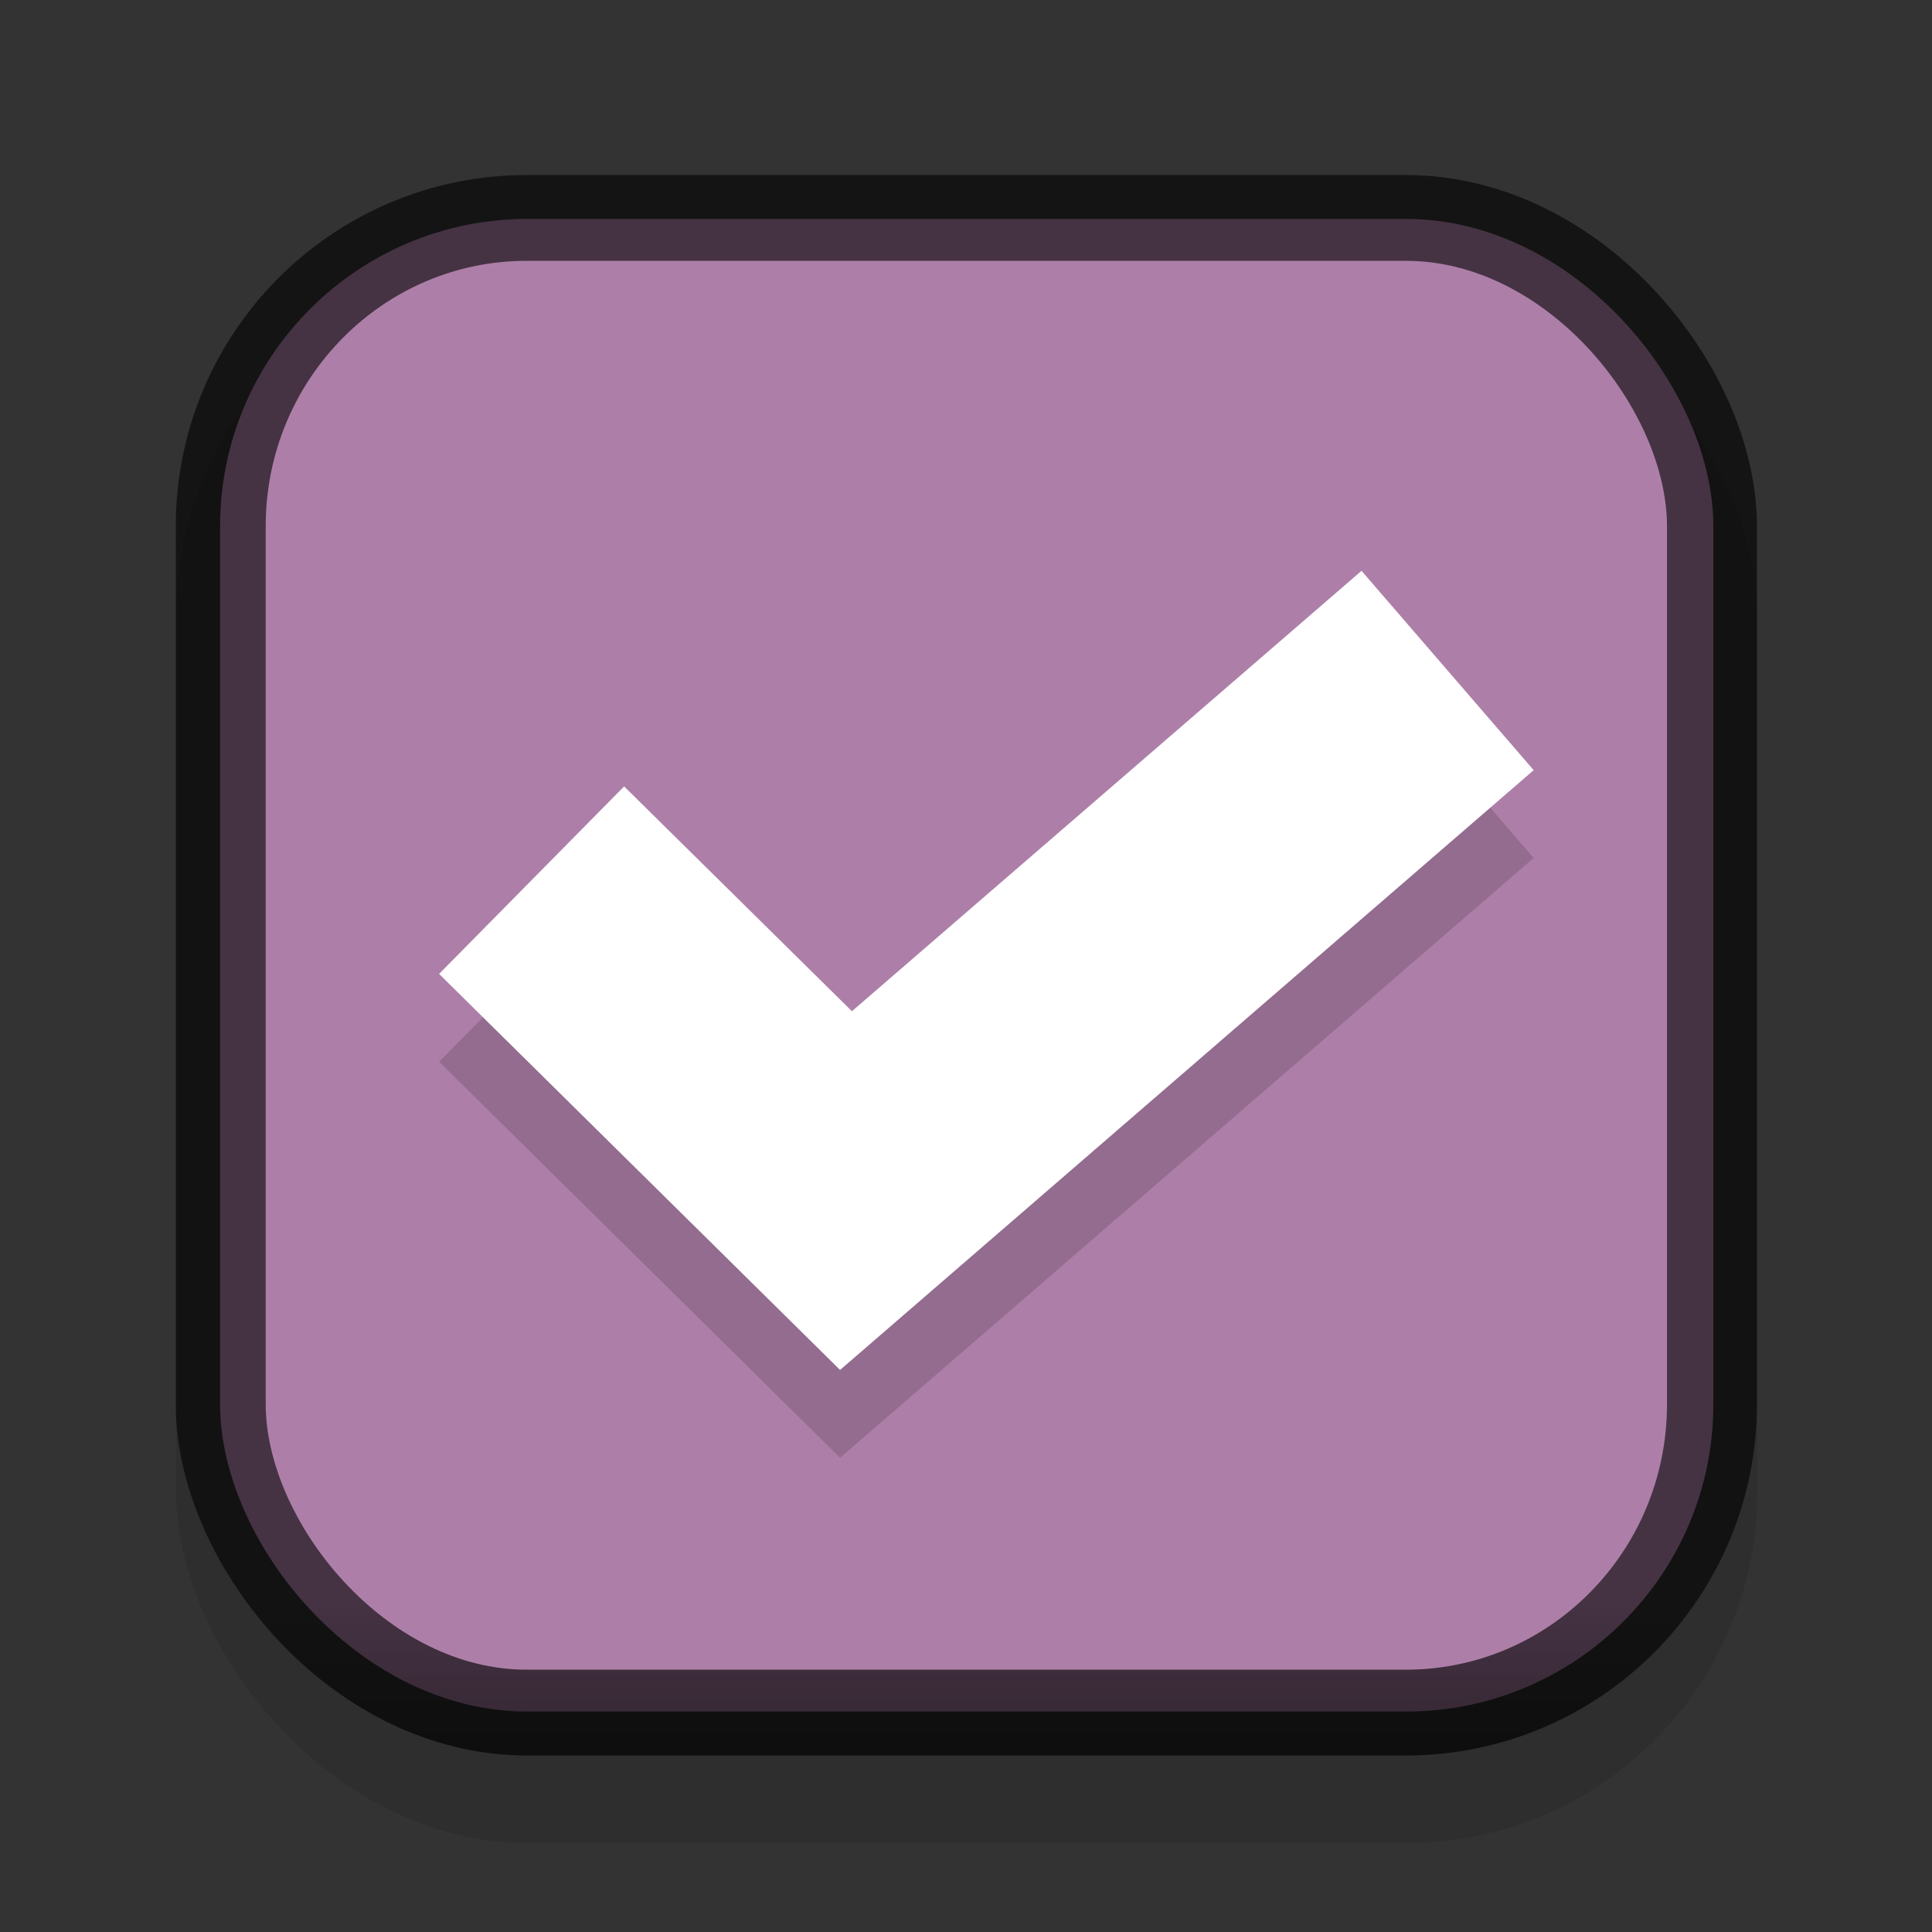 <?xml version="1.0" encoding="UTF-8" standalone="no"?>
<!-- Created with Inkscape (http://www.inkscape.org/) -->

<svg
   width="22"
   height="22"
   id="svg3199"
   version="1.1"
   inkscape:version="1.2.2 (b0a8486541, 2022-12-01)"
   sodipodi:docname="checkbox-dark.svg"
   xmlns:inkscape="http://www.inkscape.org/namespaces/inkscape"
   xmlns:sodipodi="http://sodipodi.sourceforge.net/DTD/sodipodi-0.dtd"
   xmlns:xlink="http://www.w3.org/1999/xlink"
   xmlns="http://www.w3.org/2000/svg"
   xmlns:svg="http://www.w3.org/2000/svg"
   xmlns:rdf="http://www.w3.org/1999/02/22-rdf-syntax-ns#"
   xmlns:cc="http://creativecommons.org/ns#"
   xmlns:dc="http://purl.org/dc/elements/1.1/">
  <rect width="100%" height="100%" fill="#333333" stroke="none"/>
  <defs
     id="defs3201">
    <linearGradient
       inkscape:collect="always"
       id="linearGradient1472">
      <stop
         style="stop-color:#000000;stop-opacity:0.6"
         offset="0"
         id="stop1468" />
      <stop
         style="stop-color:#000000;stop-opacity:0.6"
         offset="0.899"
         id="stop1698" />
      <stop
         style="stop-color:#000000;stop-opacity:0.7"
         offset="1"
         id="stop1470" />
    </linearGradient>
    <linearGradient
       id="linearGradient15404"
       inkscape:collect="always">
      <stop
         id="stop15406"
         offset="0"
         style="stop-color:#515151;stop-opacity:1" />
      <stop
         id="stop15408"
         offset="1"
         style="stop-color:#292929;stop-opacity:1" />
    </linearGradient>
    <inkscape:perspective
       sodipodi:type="inkscape:persp3d"
       inkscape:vp_x="0 : 526.18109 : 1"
       inkscape:vp_y="0 : 1000 : 0"
       inkscape:vp_z="744.09448 : 526.18109 : 1"
       inkscape:persp3d-origin="372.04724 : 350.78739 : 1"
       id="perspective3207" />
    <inkscape:perspective
       id="perspective3187"
       inkscape:persp3d-origin="0.5 : 0.33333333 : 1"
       inkscape:vp_z="1 : 0.5 : 1"
       inkscape:vp_y="0 : 1000 : 0"
       inkscape:vp_x="0 : 0.5 : 1"
       sodipodi:type="inkscape:persp3d" />
    <linearGradient
       inkscape:collect="always"
       xlink:href="#linearGradient5872-5-1"
       id="linearGradient5891-0-4"
       gradientUnits="userSpaceOnUse"
       x1="205.841"
       y1="246.709"
       x2="206.748"
       y2="231.241" />
    <linearGradient
       inkscape:collect="always"
       id="linearGradient5872-5-1">
      <stop
         style="stop-color:#0b2e52;stop-opacity:1"
         offset="0"
         id="stop5874-4-4" />
      <stop
         style="stop-color:#1862af;stop-opacity:1"
         offset="1"
         id="stop5876-0-5" />
    </linearGradient>
    <inkscape:path-effect
       effect="spiro"
       id="path-effect5837-4-6"
       is_visible="true"
       lpeversion="0" />
    <inkscape:path-effect
       effect="spiro"
       id="path-effect14768"
       is_visible="true"
       lpeversion="0" />
    <inkscape:path-effect
       effect="spiro"
       id="path-effect5884-4-7"
       is_visible="true"
       lpeversion="0" />
    <linearGradient
       y2="-388.73"
       x2="-93.031"
       y1="-396.347"
       x1="-93.031"
       gradientTransform="matrix(1.592,0,0,0.857,-256.561,59.685)"
       gradientUnits="userSpaceOnUse"
       id="linearGradient14219"
       xlink:href="#linearGradient15404"
       inkscape:collect="always" />
    <linearGradient
       inkscape:collect="always"
       id="linearGradient10013-4-63-6">
      <stop
         style="stop-color:#333333;stop-opacity:1;"
         offset="0"
         id="stop10015-2-76-1" />
      <stop
         style="stop-color:#292929;stop-opacity:1"
         offset="1"
         id="stop10017-46-15-8" />
    </linearGradient>
    <linearGradient
       inkscape:collect="always"
       id="linearGradient10597-5">
      <stop
         style="stop-color:#16191a;stop-opacity:1;"
         offset="0"
         id="stop10599-2" />
      <stop
         style="stop-color:#2b3133;stop-opacity:1"
         offset="1"
         id="stop10601-5" />
    </linearGradient>
    <linearGradient
       y2="-322.164"
       x2="921.225"
       y1="-330.051"
       x1="921.328"
       gradientTransform="matrix(1.592,0,0,0.857,-1456.546,275.452)"
       gradientUnits="userSpaceOnUse"
       id="linearGradient15374"
       xlink:href="#linearGradient10013-4-63-6"
       inkscape:collect="always" />
    <linearGradient
       gradientTransform="translate(-1199.985,216.38)"
       y2="-227.08"
       x2="1203.918"
       y1="-217.567"
       x1="1203.918"
       gradientUnits="userSpaceOnUse"
       id="linearGradient15376"
       xlink:href="#linearGradient10597-5"
       inkscape:collect="always" />
    <linearGradient
       id="linearGradient5581-5-2-4-6-8-7-35-8">
      <stop
         id="stop5583-0-92-8-0-7-6-5-1"
         offset="0"
         style="stop-color:#454c4c;stop-opacity:1;" />
      <stop
         style="stop-color:#393f3f;stop-opacity:1;"
         offset="0.4"
         id="stop5585-4-7-2-7-9-9-92-0" />
      <stop
         id="stop5587-6-7-2-0-3-1-21-5"
         offset="1"
         style="stop-color:#2d3232;stop-opacity:1;" />
    </linearGradient>
    <linearGradient
       gradientTransform="matrix(-2.737,0.282,-0.189,-1,239.54,-879.456)"
       id="linearGradient19282"
       inkscape:swatch="solid">
      <stop
         id="stop19284"
         offset="0"
         style="stop-color:#666666;stop-opacity:1;" />
    </linearGradient>
    <linearGradient
       inkscape:collect="always"
       xlink:href="#linearGradient1472"
       id="linearGradient1474"
       x1="65.219"
       y1="124.574"
       x2="65.22"
       y2="155.272"
       gradientUnits="userSpaceOnUse"
       gradientTransform="matrix(0.473,0,0,0.504,-6.348,-32.277)" />
  </defs>
  <sodipodi:namedview
     id="base"
     pagecolor="#353535"
     bordercolor="#2d2d2d"
     borderopacity="1"
     inkscape:pageopacity="0"
     inkscape:pageshadow="2"
     inkscape:zoom="16"
     inkscape:cx="11.25"
     inkscape:cy="6.1875"
     inkscape:document-units="px"
     inkscape:current-layer="use5671"
     showgrid="false"
     inkscape:window-width="1366"
     inkscape:window-height="712"
     inkscape:window-x="0"
     inkscape:window-y="27"
     inkscape:window-maximized="1"
     borderlayer="true"
     inkscape:showpageshadow="false"
     inkscape:snap-nodes="true"
     inkscape:snap-bbox="true"
     showborder="true"
     inkscape:pagecheckerboard="0"
     inkscape:bbox-nodes="true"
     inkscape:snap-bbox-edge-midpoints="false"
     inkscape:bbox-paths="true"
     showguides="true"
     inkscape:deskcolor="#353535">
    <inkscape:grid
       type="xygrid"
       id="grid14843"
       empspacing="4"
       visible="true"
       enabled="true"
       snapvisiblegridlinesonly="true" />
  </sodipodi:namedview>
  <g
     inkscape:label="Layer 1"
     inkscape:groupmode="layer"
     id="layer1"
     transform="translate(-342.5,-521.362)">
    <g
       style="display:inline;stroke-width:1.144"
       id="use5671"
       transform="matrix(1.215,0,0,1.159,323.751,488.078)">
      <rect
         rx="3.293"
         y="31.3"
         x="17.082"
         height="15.527"
         width="14.819"
         id="rect2473"
         style="color:#000000;display:inline;overflow:visible;visibility:visible;opacity:0.1;fill:#000000;fill-opacity:1;stroke:none;stroke-width:0.843;stroke-linecap:butt;stroke-linejoin:round;stroke-miterlimit:4;stroke-dasharray:none;stroke-dashoffset:0;stroke-opacity:1;marker:none;enable-background:accumulate"
         ry="3.451" />
      <rect
         rx="2.881"
         y="30.869"
         x="17.494"
         height="14.665"
         width="13.995"
         id="rect11803"
         style="color:#000000;display:inline;overflow:visible;visibility:visible;fill:#ad7fa8;fill-opacity:1;stroke:none;stroke-width:0.843;stroke-linecap:butt;stroke-linejoin:round;stroke-miterlimit:4;stroke-dasharray:none;stroke-dashoffset:0;stroke-opacity:1;marker:none;enable-background:accumulate"
         ry="3.019" />
      <rect
         rx="2.868"
         y="30.859"
         x="17.5"
         height="14.685"
         width="13.976"
         id="rect1777"
         style="color:#000000;display:inline;overflow:visible;visibility:visible;opacity:1;fill:none;fill-opacity:1;stroke:url(#linearGradient1474);stroke-width:0.843;stroke-linecap:butt;stroke-linejoin:round;stroke-miterlimit:4;stroke-dasharray:none;stroke-dashoffset:0;stroke-opacity:1;marker:none;enable-background:accumulate"
         ry="3.029" />
    </g>
    <rect
       style="color:#000000;display:inline;overflow:visible;visibility:visible;fill:none;stroke:none;stroke-width:2;marker:none;enable-background:accumulate"
       id="rect17347"
       width="22"
       height="22"
       x="342.5"
       y="521.362" />
    <g
       id="g967"
       transform="translate(346.002,525.856)"
       style="display:inline">
      <path
         style="color:#000000;font-style:normal;font-variant:normal;font-weight:normal;font-stretch:normal;font-size:medium;line-height:normal;font-family:sans-serif;font-variant-ligatures:normal;font-variant-position:normal;font-variant-caps:normal;font-variant-numeric:normal;font-variant-alternates:normal;font-feature-settings:normal;text-indent:0;text-align:start;text-decoration:none;text-decoration-line:none;text-decoration-style:solid;text-decoration-color:#000000;letter-spacing:normal;word-spacing:normal;text-transform:none;writing-mode:lr-tb;direction:ltr;text-orientation:mixed;dominant-baseline:auto;baseline-shift:baseline;text-anchor:start;white-space:normal;shape-padding:0;clip-rule:nonzero;display:inline;overflow:visible;visibility:visible;opacity:0.15;isolation:auto;mix-blend-mode:normal;color-interpolation:sRGB;color-interpolation-filters:linearRGB;solid-color:#000000;solid-opacity:1;vector-effect:none;fill:#000000;fill-opacity:1;fill-rule:nonzero;stroke:none;stroke-width:3;stroke-linecap:butt;stroke-linejoin:miter;stroke-miterlimit:4;stroke-dasharray:none;stroke-dashoffset:0;stroke-opacity:1;marker:none;color-rendering:auto;image-rendering:auto;shape-rendering:auto;text-rendering:auto;enable-background:accumulate"
         d="M 12.002,3.006 6.199,8.021 3.605,5.461 1.498,7.596 l 4.566,4.51 7.898,-6.83 z"
         id="path944"
         inkscape:connector-curvature="0" />
      <path
         style="color:#000000;font-style:normal;font-variant:normal;font-weight:normal;font-stretch:normal;font-size:medium;line-height:normal;font-family:sans-serif;font-variant-ligatures:normal;font-variant-position:normal;font-variant-caps:normal;font-variant-numeric:normal;font-variant-alternates:normal;font-feature-settings:normal;text-indent:0;text-align:start;text-decoration:none;text-decoration-line:none;text-decoration-style:solid;text-decoration-color:#000000;letter-spacing:normal;word-spacing:normal;text-transform:none;writing-mode:lr-tb;direction:ltr;text-orientation:mixed;dominant-baseline:auto;baseline-shift:baseline;text-anchor:start;white-space:normal;shape-padding:0;clip-rule:nonzero;display:inline;overflow:visible;visibility:visible;isolation:auto;mix-blend-mode:normal;color-interpolation:sRGB;color-interpolation-filters:linearRGB;solid-color:#000000;solid-opacity:1;vector-effect:none;fill:#ffffff;fill-opacity:1;fill-rule:nonzero;stroke:none;stroke-width:3;stroke-linecap:butt;stroke-linejoin:miter;stroke-miterlimit:4;stroke-dasharray:none;stroke-dashoffset:0;stroke-opacity:1;marker:none;color-rendering:auto;image-rendering:auto;shape-rendering:auto;text-rendering:auto;enable-background:accumulate"
         d="M 12.002,2.006 6.199,7.021 3.605,4.461 1.498,6.596 l 4.566,4.51 7.898,-6.83 z"
         id="path3304"
         inkscape:connector-curvature="0" />
    </g>
  </g>
</svg>
